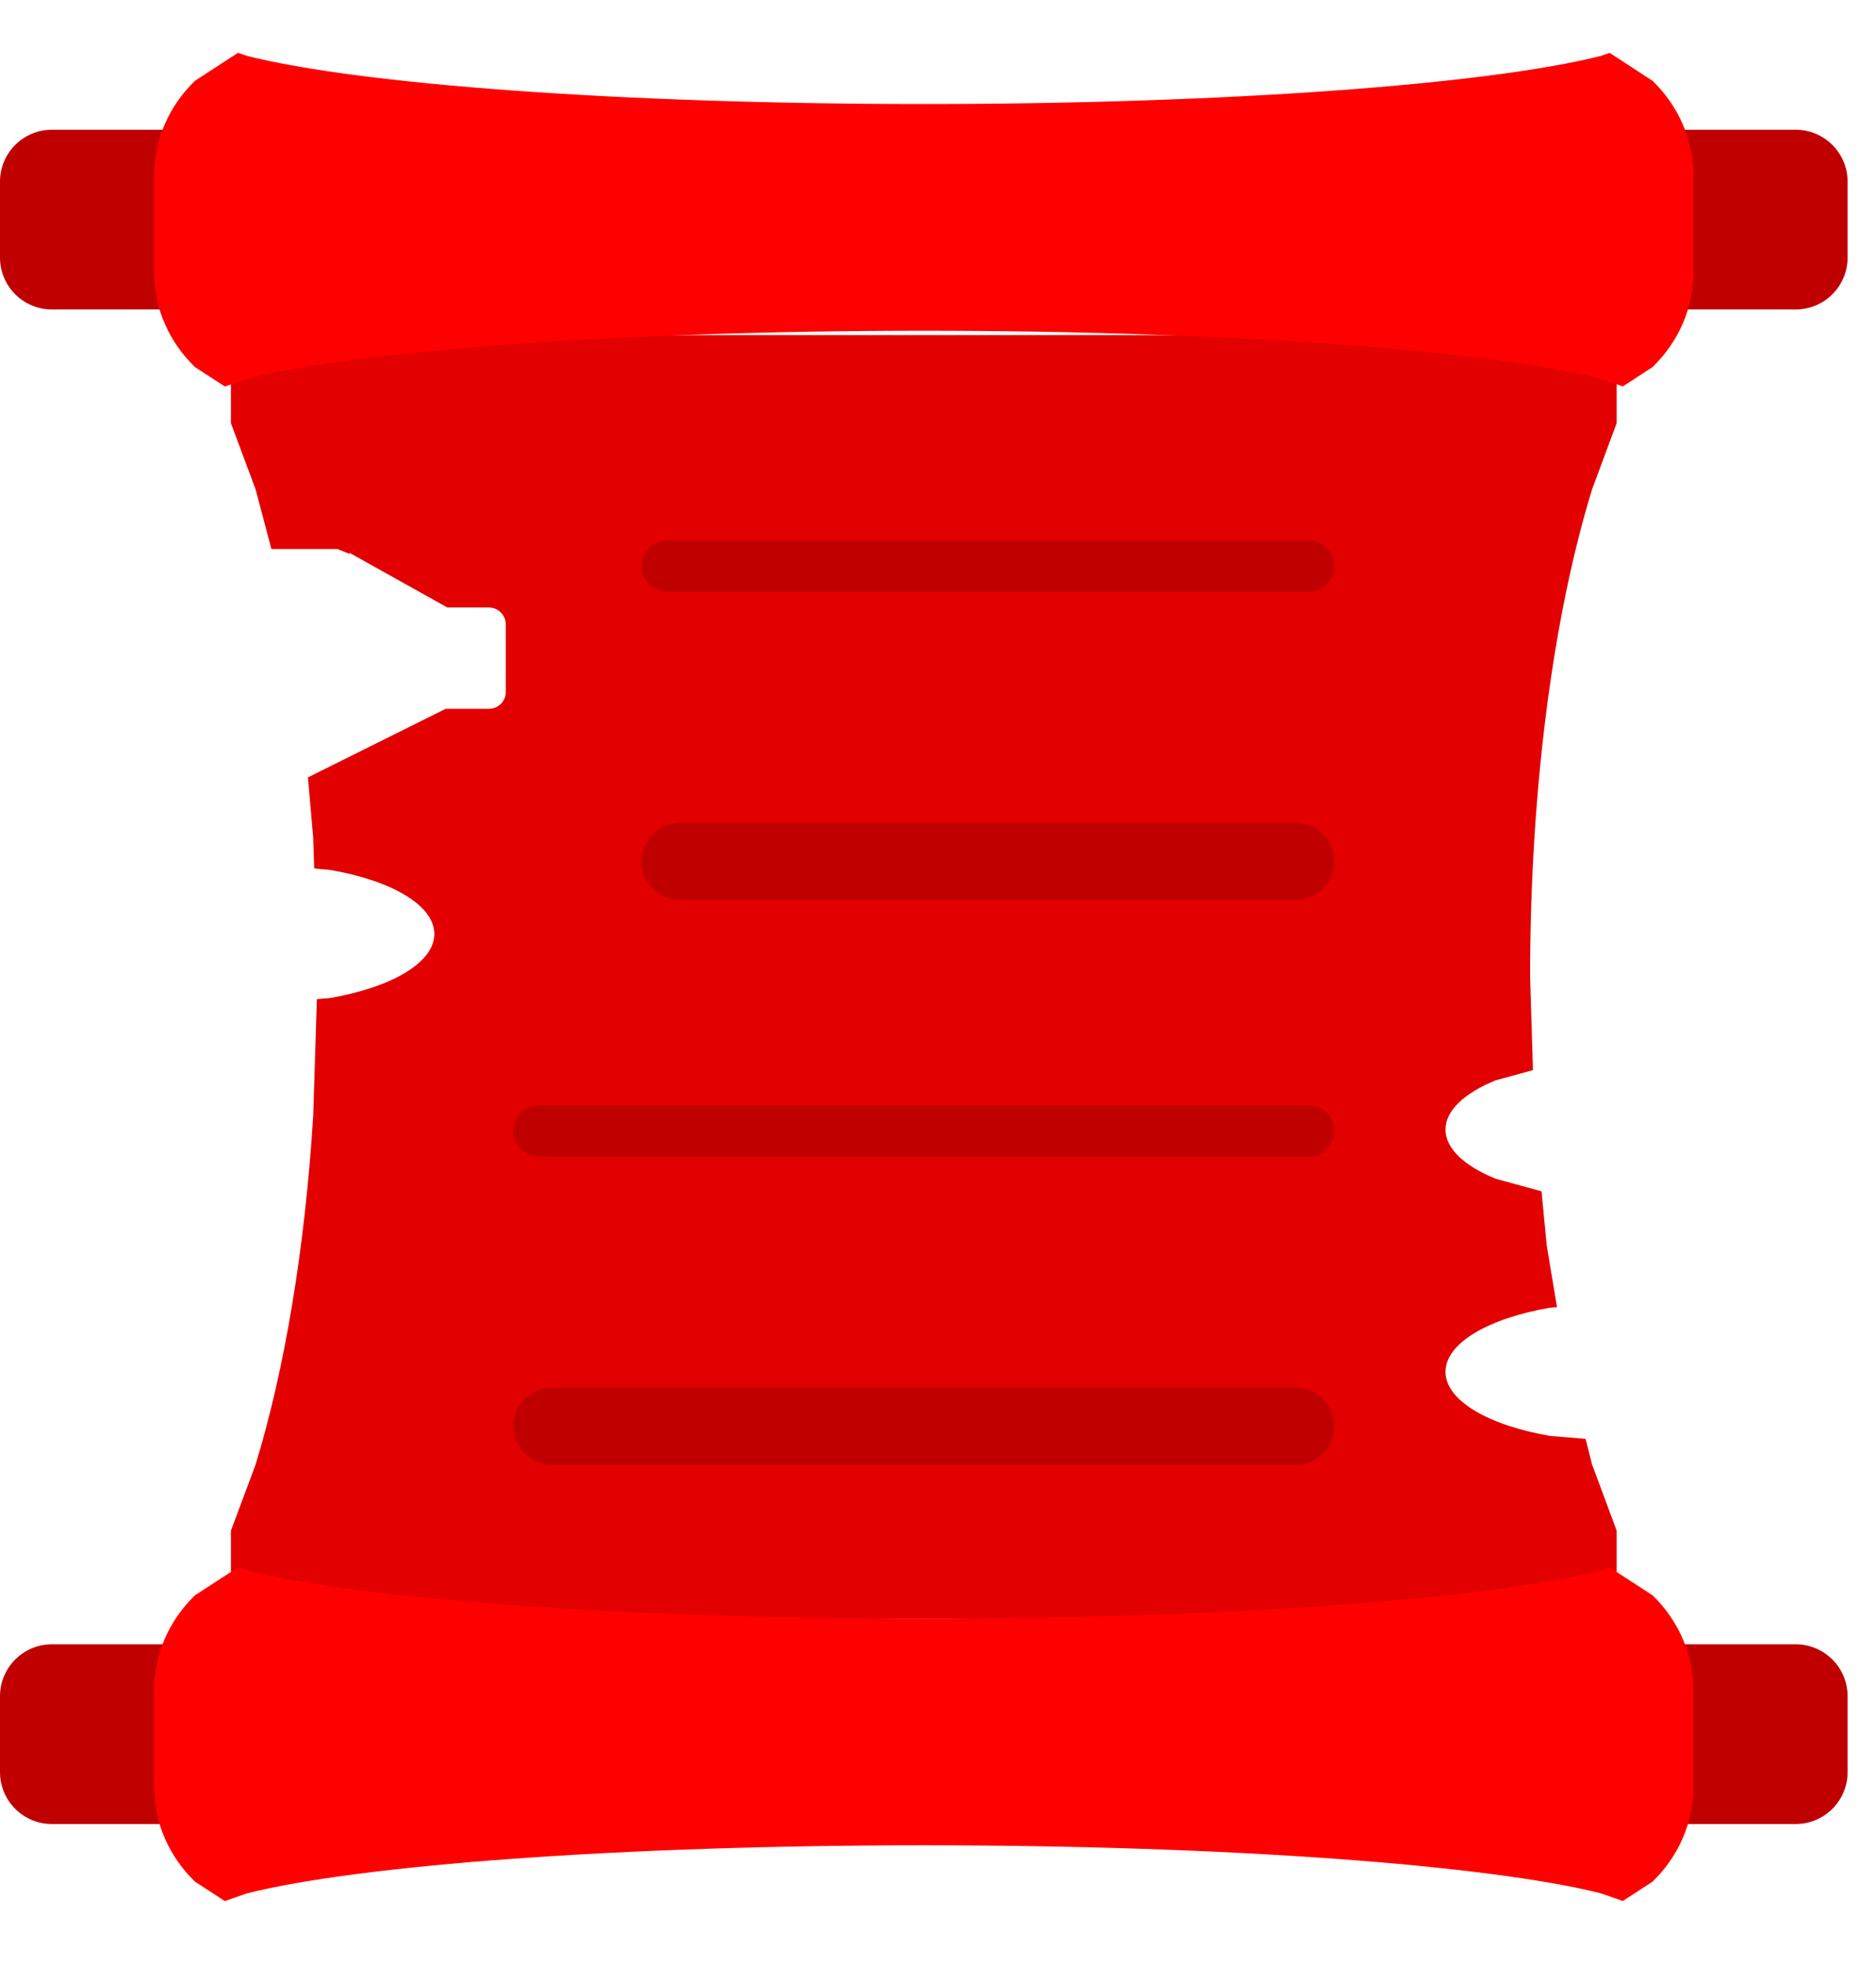 <svg width="21" height="22" viewBox="0 0 21 22" fill="none" xmlns="http://www.w3.org/2000/svg">
<path fill-rule="evenodd" clip-rule="evenodd" d="M2.585 3.75H18.097V4.735L17.822 5.475C17.393 6.871 17.128 8.801 17.128 10.932L17.16 11.975L16.742 12.089C16.396 12.23 16.181 12.425 16.181 12.64C16.181 12.855 16.396 13.049 16.742 13.19L17.256 13.331L17.314 13.936L17.429 14.627L17.351 14.633C16.664 14.752 16.181 15.028 16.181 15.351C16.181 15.673 16.664 15.95 17.351 16.068L17.749 16.101L17.822 16.389L18.097 17.128V18.113H2.585V17.128L2.861 16.389C3.182 15.341 3.412 13.994 3.506 12.487L3.547 11.18L3.692 11.168C4.38 11.05 4.862 10.773 4.862 10.451C4.862 10.129 4.38 9.852 3.692 9.734L3.517 9.719L3.506 9.376L3.447 8.699L4.988 7.932H5.471C5.577 7.932 5.662 7.848 5.662 7.743V6.987C5.662 6.883 5.577 6.798 5.471 6.798H5.008L3.912 6.186V6.198L3.779 6.144H3.038L2.861 5.475L2.585 4.735V3.75Z" fill="#E20000"/>
<path fill-rule="evenodd" clip-rule="evenodd" d="M7.181 6.336C7.181 6.177 7.31 6.049 7.468 6.049H14.65C14.808 6.049 14.937 6.177 14.937 6.336C14.937 6.494 14.808 6.623 14.65 6.623H7.468C7.31 6.623 7.181 6.494 7.181 6.336Z" fill="#C00000"/>
<path fill-rule="evenodd" clip-rule="evenodd" d="M7.181 9.639C7.181 9.401 7.374 9.208 7.612 9.208H14.506C14.744 9.208 14.937 9.401 14.937 9.639C14.937 9.877 14.744 10.07 14.506 10.07H7.612C7.374 10.07 7.181 9.877 7.181 9.639Z" fill="#C00000"/>
<path fill-rule="evenodd" clip-rule="evenodd" d="M5.745 12.655C5.745 12.497 5.874 12.368 6.032 12.368H14.65C14.808 12.368 14.937 12.497 14.937 12.655C14.937 12.814 14.808 12.943 14.65 12.943H6.032C5.874 12.943 5.745 12.814 5.745 12.655Z" fill="#C00000"/>
<path fill-rule="evenodd" clip-rule="evenodd" d="M5.745 15.959C5.745 15.721 5.938 15.528 6.176 15.528H14.506C14.744 15.528 14.937 15.721 14.937 15.959C14.937 16.197 14.744 16.39 14.506 16.39H6.176C5.938 16.39 5.745 16.197 5.745 15.959Z" fill="#C00000"/>
<path fill-rule="evenodd" clip-rule="evenodd" d="M0 2.033C0 1.712 0.26 1.452 0.581 1.452H20.101C20.422 1.452 20.682 1.712 20.682 2.033V2.882C20.682 3.203 20.422 3.463 20.101 3.463H0.581C0.26 3.463 0 3.203 0 2.882V2.033Z" fill="#C00000"/>
<path fill-rule="evenodd" clip-rule="evenodd" d="M2.664 0.591L2.764 0.625C4.013 0.942 6.936 1.164 10.343 1.164C13.75 1.164 16.673 0.942 17.922 0.625L18.019 0.592L18.498 0.904C18.782 1.178 18.958 1.557 18.958 1.975V3.036C18.958 3.455 18.782 3.834 18.498 4.108L18.166 4.324L17.922 4.239C16.673 3.923 13.75 3.701 10.343 3.701C6.936 3.701 4.013 3.923 2.764 4.239L2.517 4.325L2.183 4.108C1.899 3.834 1.723 3.455 1.723 3.036V1.975C1.723 1.557 1.899 1.178 2.183 0.904L2.664 0.591Z" fill="#FF0000"/>
<path fill-rule="evenodd" clip-rule="evenodd" d="M0 18.981C0 18.66 0.26 18.4 0.581 18.4H20.101C20.422 18.4 20.682 18.66 20.682 18.981V19.83C20.682 20.151 20.422 20.411 20.101 20.411H0.581C0.26 20.411 0 20.151 0 19.83V18.981Z" fill="#C00000"/>
<path fill-rule="evenodd" clip-rule="evenodd" d="M2.664 17.539L2.764 17.573C4.013 17.89 6.936 18.112 10.343 18.112C13.75 18.112 16.673 17.89 17.922 17.573L18.019 17.54L18.498 17.851C18.782 18.126 18.958 18.505 18.958 18.923V19.984C18.958 20.403 18.782 20.782 18.498 21.056L18.166 21.272L17.922 21.187C16.673 20.871 13.75 20.649 10.343 20.649C6.936 20.649 4.013 20.871 2.764 21.187L2.517 21.273L2.183 21.056C1.899 20.782 1.723 20.403 1.723 19.984V18.923C1.723 18.505 1.899 18.126 2.183 17.851L2.664 17.539Z" fill="#FF0000"/>
</svg>
